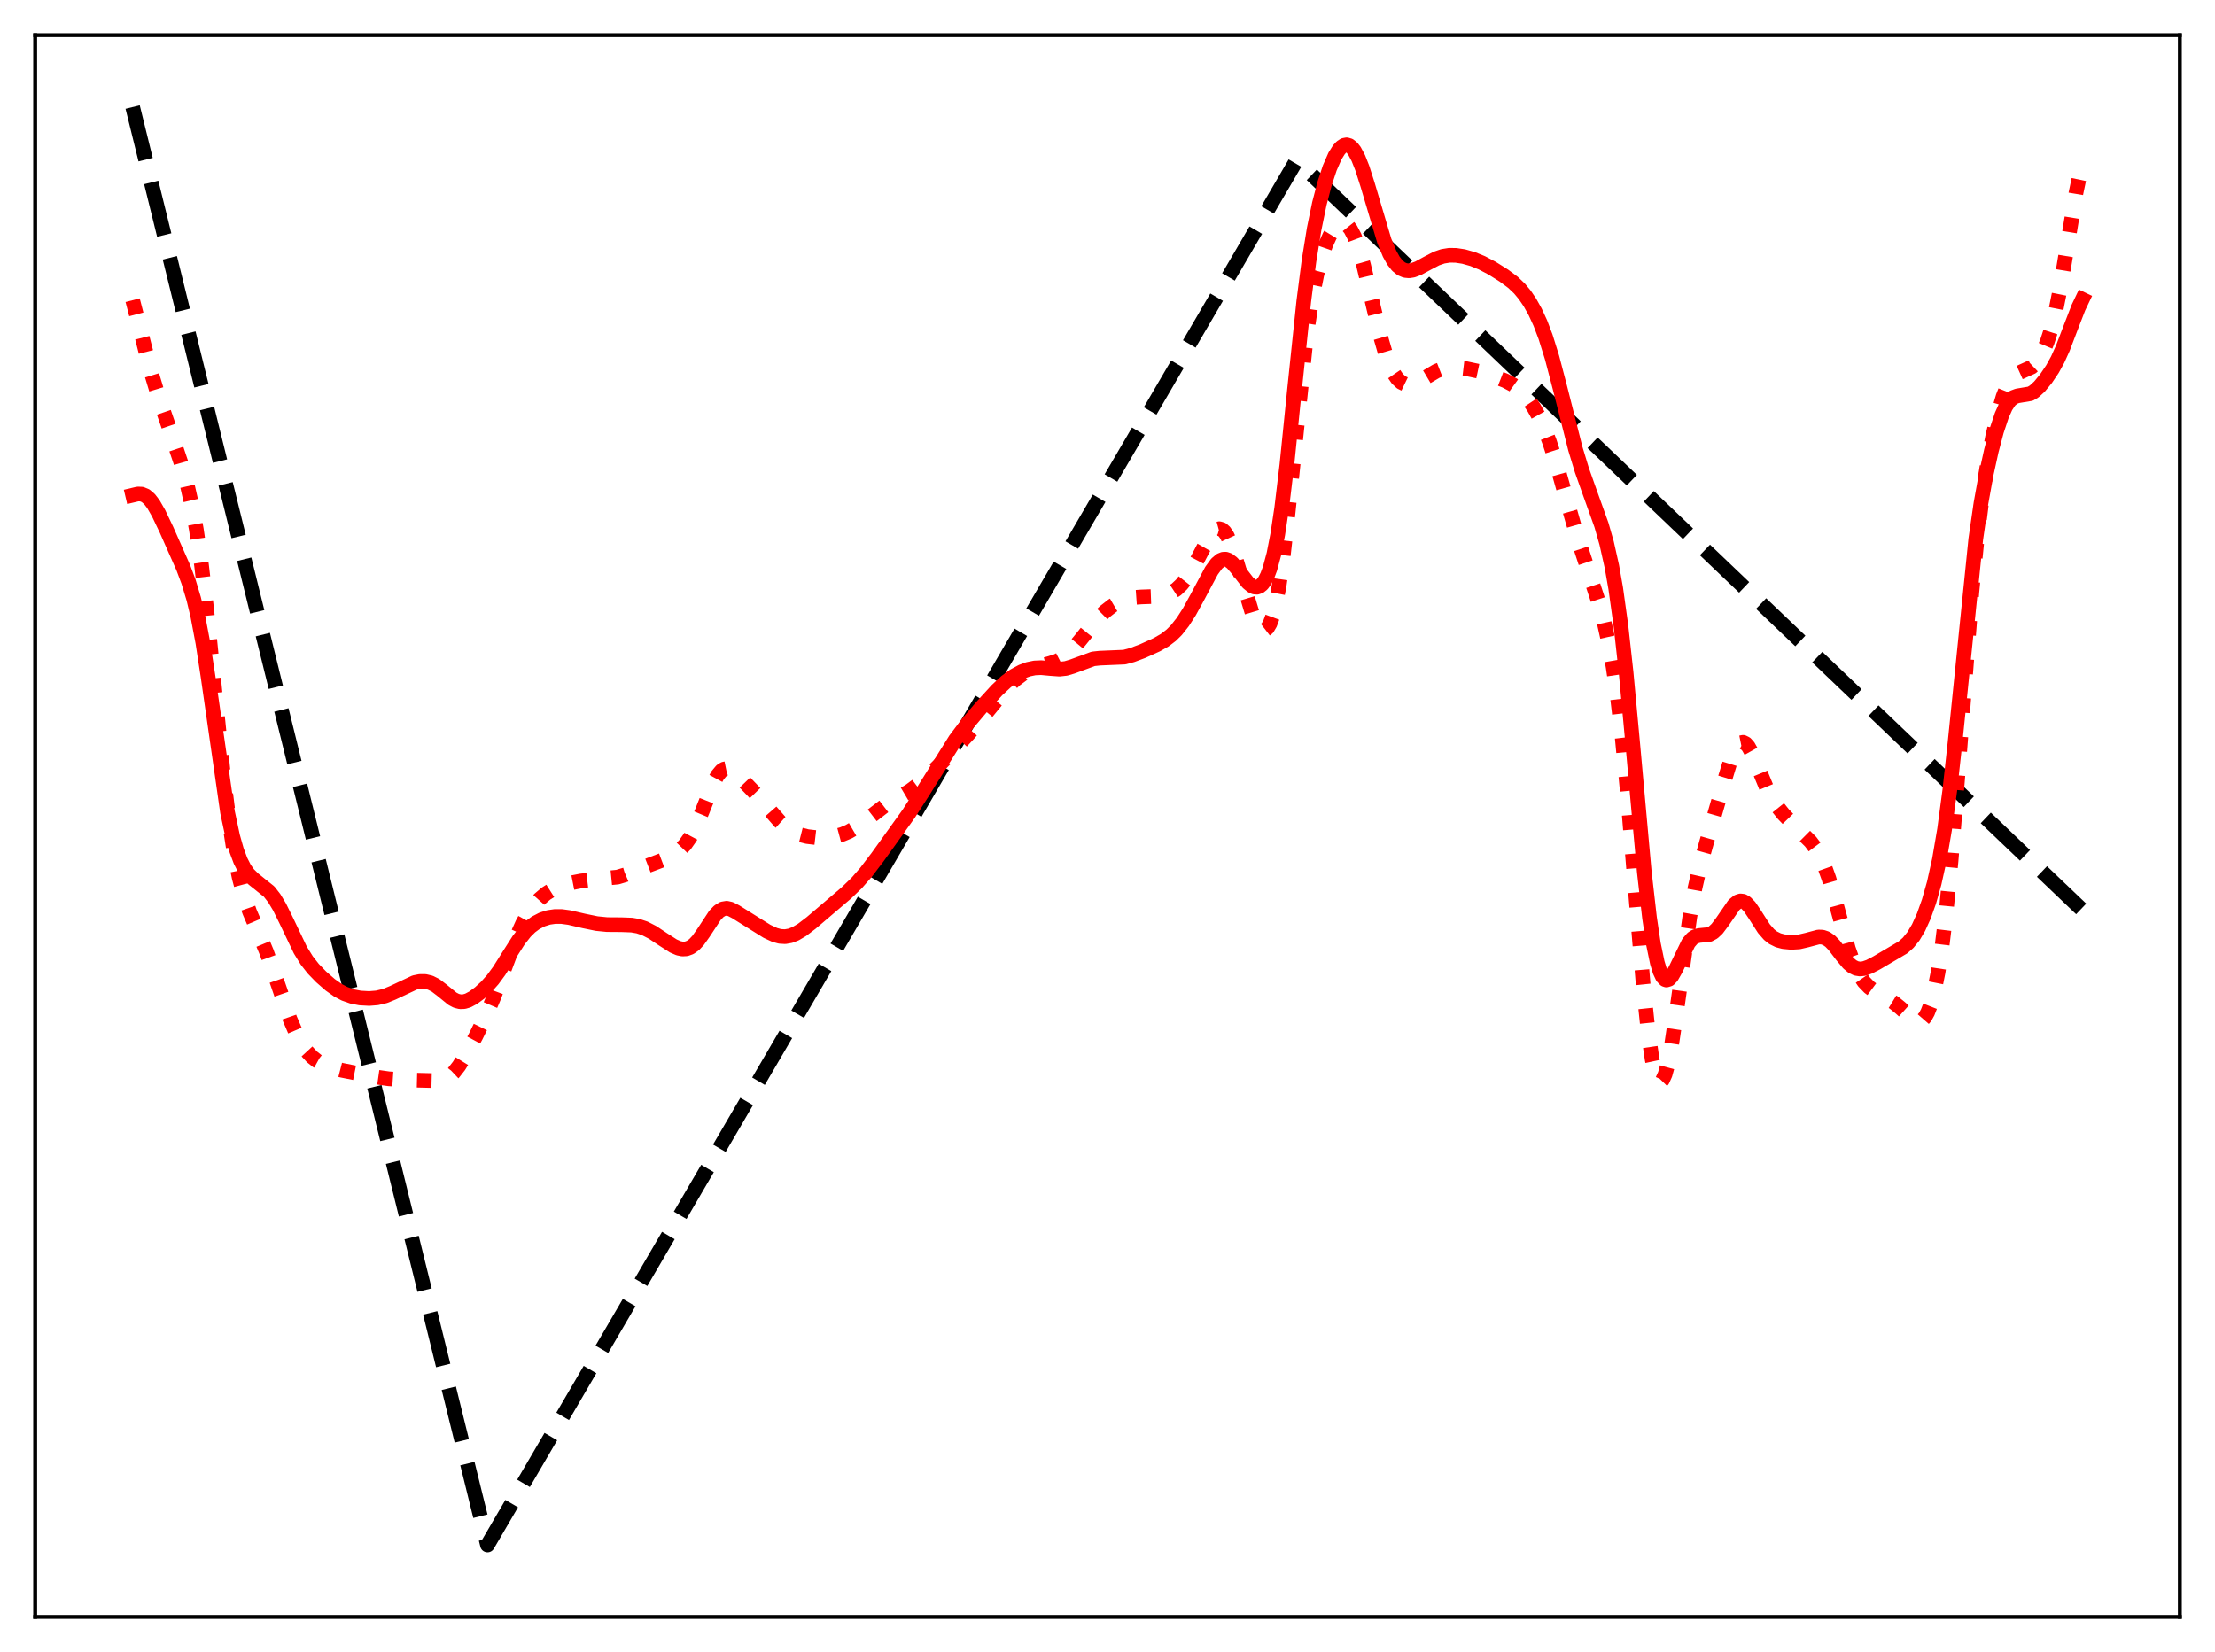 <?xml version="1.0" encoding="utf-8" standalone="no"?>
<!DOCTYPE svg PUBLIC "-//W3C//DTD SVG 1.1//EN"
  "http://www.w3.org/Graphics/SVG/1.1/DTD/svg11.dtd">
<svg xmlns:xlink="http://www.w3.org/1999/xlink" width="453.6pt" height="338.4pt" viewBox="0 0 453.6 338.4" xmlns="http://www.w3.org/2000/svg" version="1.1">
 <defs>
  <style type="text/css">*{stroke-linejoin: round; stroke-linecap: butt}</style>
 </defs>
 <g id="figure_1">
  <g id="patch_1">
   <path d="M 0 338.4 
L 453.6 338.4 
L 453.6 0 
L 0 0 
z
" style="fill: #ffffff"/>
  </g>
  <g id="axes_1">
   <g id="patch_2">
    <path d="M 7.2 331.2 
L 446.4 331.2 
L 446.4 7.2 
L 7.2 7.2 
z
" style="fill: #ffffff"/>
   </g>
   <g id="matplotlib.axis_1"/>
   <g id="matplotlib.axis_2"/>
   <g id="line2d_1">
    <path d="M 27.164 21.927 
L 99.831 316.473 
L 265.396 33.057 
L 265.663 32.966 
L 426.436 186.41 
L 426.436 186.41 
" clip-path="url(#p547374a243)" style="fill: none; stroke-dasharray: 11.1,4.8; stroke-dashoffset: 0; stroke: #000000; stroke-width: 3"/>
   </g>
   <g id="line2d_2">
    <path d="M 27.164 61.489 
L 28.495 66.639 
L 30.89 76.065 
L 32.487 81.35 
L 34.883 88.322 
L 37.012 94.656 
L 38.343 99.338 
L 39.408 104.042 
L 40.207 108.44 
L 41.271 115.783 
L 42.336 124.893 
L 43.933 140.841 
L 45.796 159.114 
L 46.861 167.718 
L 47.926 174.564 
L 48.991 179.795 
L 50.055 183.739 
L 51.12 186.784 
L 52.717 190.519 
L 54.58 194.975 
L 56.177 199.462 
L 59.372 208.705 
L 60.703 211.804 
L 61.767 213.788 
L 62.832 215.334 
L 63.897 216.49 
L 64.961 217.333 
L 66.292 218.075 
L 67.889 218.681 
L 70.019 219.23 
L 76.673 220.556 
L 79.601 220.973 
L 83.062 221.203 
L 90.249 221.381 
L 91.313 220.996 
L 92.112 220.471 
L 92.911 219.716 
L 93.975 218.354 
L 95.306 216.209 
L 97.436 212.266 
L 99.565 207.919 
L 101.162 204.166 
L 103.292 198.471 
L 105.687 192.105 
L 107.018 189.154 
L 108.083 187.226 
L 109.148 185.672 
L 110.479 184.17 
L 111.809 183.04 
L 113.14 182.192 
L 114.737 181.472 
L 116.601 180.917 
L 118.996 180.445 
L 121.658 180.126 
L 126.449 179.658 
L 128.047 179.182 
L 130.442 178.174 
L 133.104 177.137 
L 136.564 175.83 
L 138.161 174.937 
L 139.226 174.115 
L 140.291 173.004 
L 141.356 171.49 
L 142.42 169.486 
L 143.751 166.323 
L 146.147 160.293 
L 146.945 158.827 
L 147.744 157.868 
L 148.276 157.529 
L 148.809 157.42 
L 149.341 157.515 
L 150.14 157.96 
L 151.204 158.898 
L 155.463 163.322 
L 157.859 166.19 
L 159.722 168.323 
L 161.053 169.521 
L 162.384 170.381 
L 163.715 170.949 
L 165.312 171.353 
L 167.175 171.569 
L 169.039 171.565 
L 170.902 171.33 
L 172.499 170.901 
L 173.83 170.344 
L 175.427 169.414 
L 177.29 168.031 
L 181.017 165.162 
L 183.146 163.87 
L 186.34 161.977 
L 188.204 160.588 
L 190.333 158.709 
L 193.527 155.518 
L 198.319 150.365 
L 201.247 146.913 
L 206.304 140.737 
L 207.901 139.219 
L 209.498 138.027 
L 211.095 137.126 
L 212.692 136.491 
L 214.822 135.929 
L 216.419 135.429 
L 217.484 134.881 
L 218.548 134.088 
L 219.613 133.045 
L 221.21 131.127 
L 224.671 126.834 
L 226.268 125.259 
L 227.865 124.018 
L 229.196 123.238 
L 230.527 122.703 
L 231.857 122.404 
L 233.721 122.27 
L 237.447 122.134 
L 238.778 121.853 
L 239.843 121.419 
L 240.908 120.722 
L 241.972 119.71 
L 243.037 118.36 
L 244.368 116.225 
L 246.497 112.175 
L 247.828 109.847 
L 248.627 108.845 
L 249.159 108.439 
L 249.692 108.293 
L 250.224 108.446 
L 250.756 108.914 
L 251.289 109.705 
L 252.087 111.465 
L 253.152 114.68 
L 256.612 126.199 
L 257.411 127.883 
L 257.943 128.633 
L 258.476 129.04 
L 259.008 129.064 
L 259.54 128.653 
L 260.073 127.757 
L 260.605 126.317 
L 261.137 124.282 
L 261.936 120.04 
L 262.735 114.365 
L 263.799 104.87 
L 267.526 68.863 
L 268.591 61.684 
L 269.655 56.288 
L 270.72 52.315 
L 271.519 50.052 
L 272.317 48.291 
L 273.116 46.985 
L 273.914 46.129 
L 274.447 45.818 
L 274.979 45.732 
L 275.511 45.881 
L 276.044 46.283 
L 276.576 46.951 
L 277.375 48.469 
L 278.173 50.601 
L 279.238 54.299 
L 280.835 61.036 
L 282.698 68.89 
L 283.763 72.562 
L 284.561 74.742 
L 285.36 76.404 
L 286.159 77.578 
L 286.957 78.324 
L 287.756 78.71 
L 288.554 78.804 
L 289.353 78.672 
L 290.417 78.239 
L 292.015 77.284 
L 294.144 76.021 
L 295.475 75.504 
L 296.806 75.26 
L 298.137 75.244 
L 300 75.461 
L 302.662 76.027 
L 305.324 76.838 
L 308.252 77.982 
L 309.849 78.824 
L 310.913 79.595 
L 311.978 80.61 
L 313.043 81.899 
L 314.108 83.484 
L 315.172 85.4 
L 316.237 87.707 
L 317.302 90.469 
L 318.633 94.577 
L 320.496 101.184 
L 323.158 110.508 
L 325.287 116.961 
L 327.417 123.469 
L 328.481 127.362 
L 329.546 132.153 
L 330.345 136.621 
L 331.143 142.069 
L 332.208 151.152 
L 333.273 162.375 
L 334.87 182.014 
L 336.467 201.288 
L 337.532 211.496 
L 338.33 216.978 
L 338.863 219.463 
L 339.395 220.99 
L 339.661 221.395 
L 339.927 221.567 
L 340.193 221.512 
L 340.46 221.236 
L 340.992 220.057 
L 341.524 218.112 
L 342.323 213.971 
L 343.388 206.828 
L 346.049 187.788 
L 347.114 181.887 
L 348.179 177.214 
L 349.51 172.442 
L 352.97 160.444 
L 354.301 156.085 
L 355.1 154.03 
L 355.898 152.643 
L 356.431 152.159 
L 356.963 152.051 
L 357.495 152.314 
L 358.028 152.916 
L 358.826 154.341 
L 359.891 156.845 
L 361.754 161.358 
L 362.819 163.447 
L 363.884 165.112 
L 365.215 166.771 
L 367.078 168.703 
L 370.804 172.424 
L 371.869 173.848 
L 372.668 175.224 
L 373.466 176.962 
L 374.531 179.929 
L 375.862 184.566 
L 378.524 194.322 
L 379.588 197.314 
L 380.653 199.542 
L 381.718 201.114 
L 382.783 202.218 
L 384.113 203.204 
L 386.243 204.395 
L 387.84 205.367 
L 389.171 206.452 
L 392.099 209.081 
L 392.631 209.268 
L 393.164 209.238 
L 393.696 208.94 
L 394.228 208.328 
L 394.761 207.359 
L 395.293 205.992 
L 396.092 203.119 
L 396.89 199.136 
L 397.689 193.904 
L 398.487 187.307 
L 399.552 176.323 
L 400.883 159.616 
L 403.811 121.3 
L 404.876 110.419 
L 405.94 101.777 
L 407.005 94.955 
L 408.07 89.422 
L 409.135 84.865 
L 410.199 81.255 
L 410.998 79.229 
L 411.796 77.8 
L 412.595 76.901 
L 413.393 76.394 
L 416.055 75.194 
L 416.854 74.438 
L 417.652 73.362 
L 418.451 71.91 
L 419.249 70 
L 420.048 67.525 
L 420.847 64.377 
L 421.911 59.06 
L 423.242 50.985 
L 425.105 39.647 
L 425.904 35.836 
L 426.436 33.834 
L 426.436 33.834 
" clip-path="url(#p547374a243)" style="fill: none; stroke-dasharray: 3,4.95; stroke-dashoffset: 0; stroke: #ff0000; stroke-width: 3"/>
   </g>
   <g id="line2d_3">
    <path d="M 27.164 101.436 
L 28.228 101.184 
L 29.027 101.217 
L 29.825 101.549 
L 30.624 102.238 
L 31.423 103.284 
L 32.487 105.139 
L 34.084 108.484 
L 37.545 116.302 
L 38.609 119.14 
L 39.674 122.667 
L 40.473 126.006 
L 41.537 131.618 
L 42.602 138.55 
L 46.595 166.368 
L 47.66 171.354 
L 48.458 174.177 
L 49.257 176.314 
L 50.055 177.889 
L 50.854 179.024 
L 51.919 180.071 
L 55.113 182.628 
L 56.177 183.994 
L 57.242 185.769 
L 58.573 188.461 
L 61.501 194.586 
L 62.832 196.744 
L 64.163 198.439 
L 65.76 200.088 
L 67.623 201.719 
L 69.22 202.849 
L 70.551 203.553 
L 72.148 204.114 
L 73.745 204.424 
L 75.609 204.527 
L 77.206 204.398 
L 78.803 204.022 
L 80.4 203.377 
L 84.925 201.249 
L 85.99 201.037 
L 87.055 201.035 
L 88.119 201.288 
L 89.184 201.822 
L 90.515 202.835 
L 92.644 204.576 
L 93.443 204.996 
L 94.241 205.196 
L 95.04 205.167 
L 95.839 204.93 
L 96.903 204.364 
L 98.234 203.383 
L 99.565 202.163 
L 100.896 200.673 
L 102.227 198.863 
L 104.09 195.908 
L 106.22 192.565 
L 107.551 190.873 
L 108.615 189.824 
L 109.68 189.033 
L 111.011 188.342 
L 112.342 187.918 
L 113.673 187.724 
L 115.004 187.73 
L 116.601 187.949 
L 119.529 188.631 
L 122.191 189.179 
L 124.32 189.39 
L 127.248 189.41 
L 129.377 189.488 
L 130.708 189.718 
L 132.039 190.162 
L 133.636 190.981 
L 135.766 192.397 
L 137.895 193.765 
L 138.96 194.226 
L 139.759 194.39 
L 140.557 194.349 
L 141.356 194.056 
L 142.154 193.485 
L 142.953 192.633 
L 144.017 191.138 
L 146.413 187.494 
L 147.212 186.659 
L 148.01 186.171 
L 148.809 186.038 
L 149.607 186.213 
L 150.672 186.768 
L 157.06 190.76 
L 158.657 191.505 
L 159.722 191.795 
L 160.787 191.857 
L 161.852 191.671 
L 162.916 191.255 
L 164.247 190.471 
L 166.111 189.049 
L 173.297 182.922 
L 175.427 180.874 
L 177.29 178.743 
L 179.686 175.604 
L 186.074 166.707 
L 189.002 162.16 
L 195.657 151.504 
L 198.052 148.321 
L 200.98 144.85 
L 204.175 141.358 
L 206.038 139.627 
L 207.635 138.453 
L 209.232 137.586 
L 210.563 137.093 
L 211.894 136.817 
L 213.225 136.758 
L 215.088 136.933 
L 216.951 137.066 
L 218.282 136.919 
L 219.613 136.522 
L 223.872 134.957 
L 225.203 134.813 
L 230.26 134.599 
L 231.857 134.171 
L 233.987 133.371 
L 236.915 132.045 
L 238.512 131.132 
L 239.843 130.118 
L 240.908 129.06 
L 242.239 127.378 
L 243.569 125.302 
L 245.167 122.391 
L 248.095 116.9 
L 249.159 115.444 
L 249.958 114.766 
L 250.49 114.55 
L 251.023 114.537 
L 251.555 114.719 
L 252.353 115.325 
L 253.418 116.584 
L 255.548 119.338 
L 256.346 120.004 
L 256.879 120.243 
L 257.411 120.284 
L 257.943 120.103 
L 258.476 119.671 
L 259.008 118.953 
L 259.54 117.903 
L 260.073 116.478 
L 260.871 113.513 
L 261.67 109.417 
L 262.468 104.103 
L 263.533 95.233 
L 265.13 79.504 
L 266.993 61.719 
L 268.058 53.465 
L 269.123 46.874 
L 270.188 41.705 
L 271.252 37.621 
L 272.317 34.399 
L 273.382 31.967 
L 274.18 30.683 
L 274.713 30.102 
L 275.245 29.757 
L 275.777 29.657 
L 276.31 29.814 
L 276.842 30.23 
L 277.375 30.908 
L 278.173 32.403 
L 278.972 34.419 
L 280.036 37.746 
L 283.497 49.38 
L 284.561 51.955 
L 285.36 53.389 
L 286.159 54.41 
L 286.957 55.061 
L 287.756 55.397 
L 288.554 55.473 
L 289.353 55.348 
L 290.417 54.953 
L 292.281 53.938 
L 294.144 52.962 
L 295.475 52.501 
L 296.806 52.29 
L 298.137 52.302 
L 299.734 52.545 
L 301.597 53.073 
L 303.46 53.831 
L 305.59 54.953 
L 307.985 56.46 
L 309.849 57.849 
L 311.18 59.118 
L 312.244 60.396 
L 313.309 61.962 
L 314.374 63.867 
L 315.439 66.178 
L 316.503 68.977 
L 317.834 73.24 
L 319.431 79.334 
L 322.625 91.957 
L 323.956 96.332 
L 325.553 100.838 
L 327.949 107.516 
L 329.014 111.238 
L 330.079 115.995 
L 330.877 120.524 
L 331.942 128.169 
L 333.007 137.793 
L 334.337 152.113 
L 336.733 178.642 
L 337.798 187.985 
L 338.596 193.342 
L 339.395 197.194 
L 339.927 198.944 
L 340.46 200.08 
L 340.992 200.65 
L 341.258 200.741 
L 341.791 200.576 
L 342.323 200.014 
L 343.121 198.619 
L 345.783 193.125 
L 346.582 192.201 
L 347.114 191.849 
L 347.913 191.624 
L 350.042 191.417 
L 350.841 190.988 
L 351.639 190.243 
L 352.704 188.825 
L 355.1 185.349 
L 355.898 184.702 
L 356.431 184.535 
L 356.963 184.6 
L 357.495 184.896 
L 358.294 185.719 
L 359.359 187.299 
L 361.222 190.21 
L 362.287 191.431 
L 363.085 192.065 
L 364.15 192.594 
L 365.215 192.876 
L 366.812 193.031 
L 368.409 192.935 
L 370.006 192.565 
L 372.401 191.926 
L 373.2 191.953 
L 373.999 192.226 
L 374.797 192.783 
L 375.596 193.604 
L 377.193 195.694 
L 378.524 197.292 
L 379.322 197.963 
L 380.121 198.359 
L 380.919 198.487 
L 381.718 198.394 
L 382.783 198.023 
L 384.38 197.193 
L 389.703 194.053 
L 390.768 193.106 
L 391.833 191.794 
L 392.897 190.003 
L 393.962 187.653 
L 395.027 184.669 
L 396.092 180.911 
L 397.156 176.108 
L 398.221 169.885 
L 399.286 161.924 
L 400.351 152.22 
L 404.609 110.438 
L 405.674 103.078 
L 406.739 97.167 
L 407.804 92.317 
L 408.868 88.286 
L 409.933 85.078 
L 410.732 83.295 
L 411.53 82.08 
L 412.329 81.388 
L 413.127 81.091 
L 415.789 80.647 
L 416.588 80.164 
L 417.652 79.187 
L 418.983 77.571 
L 420.314 75.596 
L 421.379 73.661 
L 422.444 71.306 
L 424.041 67.118 
L 425.638 62.989 
L 426.436 61.315 
L 426.436 61.315 
" clip-path="url(#p547374a243)" style="fill: none; stroke: #ff0000; stroke-width: 3; stroke-linecap: square"/>
   </g>
   <g id="patch_3">
    <path d="M 7.2 331.2 
L 7.2 7.2 
" style="fill: none; stroke: #000000; stroke-width: 0.8; stroke-linejoin: miter; stroke-linecap: square"/>
   </g>
   <g id="patch_4">
    <path d="M 446.4 331.2 
L 446.4 7.2 
" style="fill: none; stroke: #000000; stroke-width: 0.8; stroke-linejoin: miter; stroke-linecap: square"/>
   </g>
   <g id="patch_5">
    <path d="M 7.2 331.2 
L 446.4 331.2 
" style="fill: none; stroke: #000000; stroke-width: 0.8; stroke-linejoin: miter; stroke-linecap: square"/>
   </g>
   <g id="patch_6">
    <path d="M 7.2 7.2 
L 446.4 7.2 
" style="fill: none; stroke: #000000; stroke-width: 0.8; stroke-linejoin: miter; stroke-linecap: square"/>
   </g>
  </g>
 </g>
 <defs>
  <clipPath id="p547374a243">
   <rect x="7.2" y="7.2" width="439.2" height="324"/>
  </clipPath>
 </defs>
</svg>
